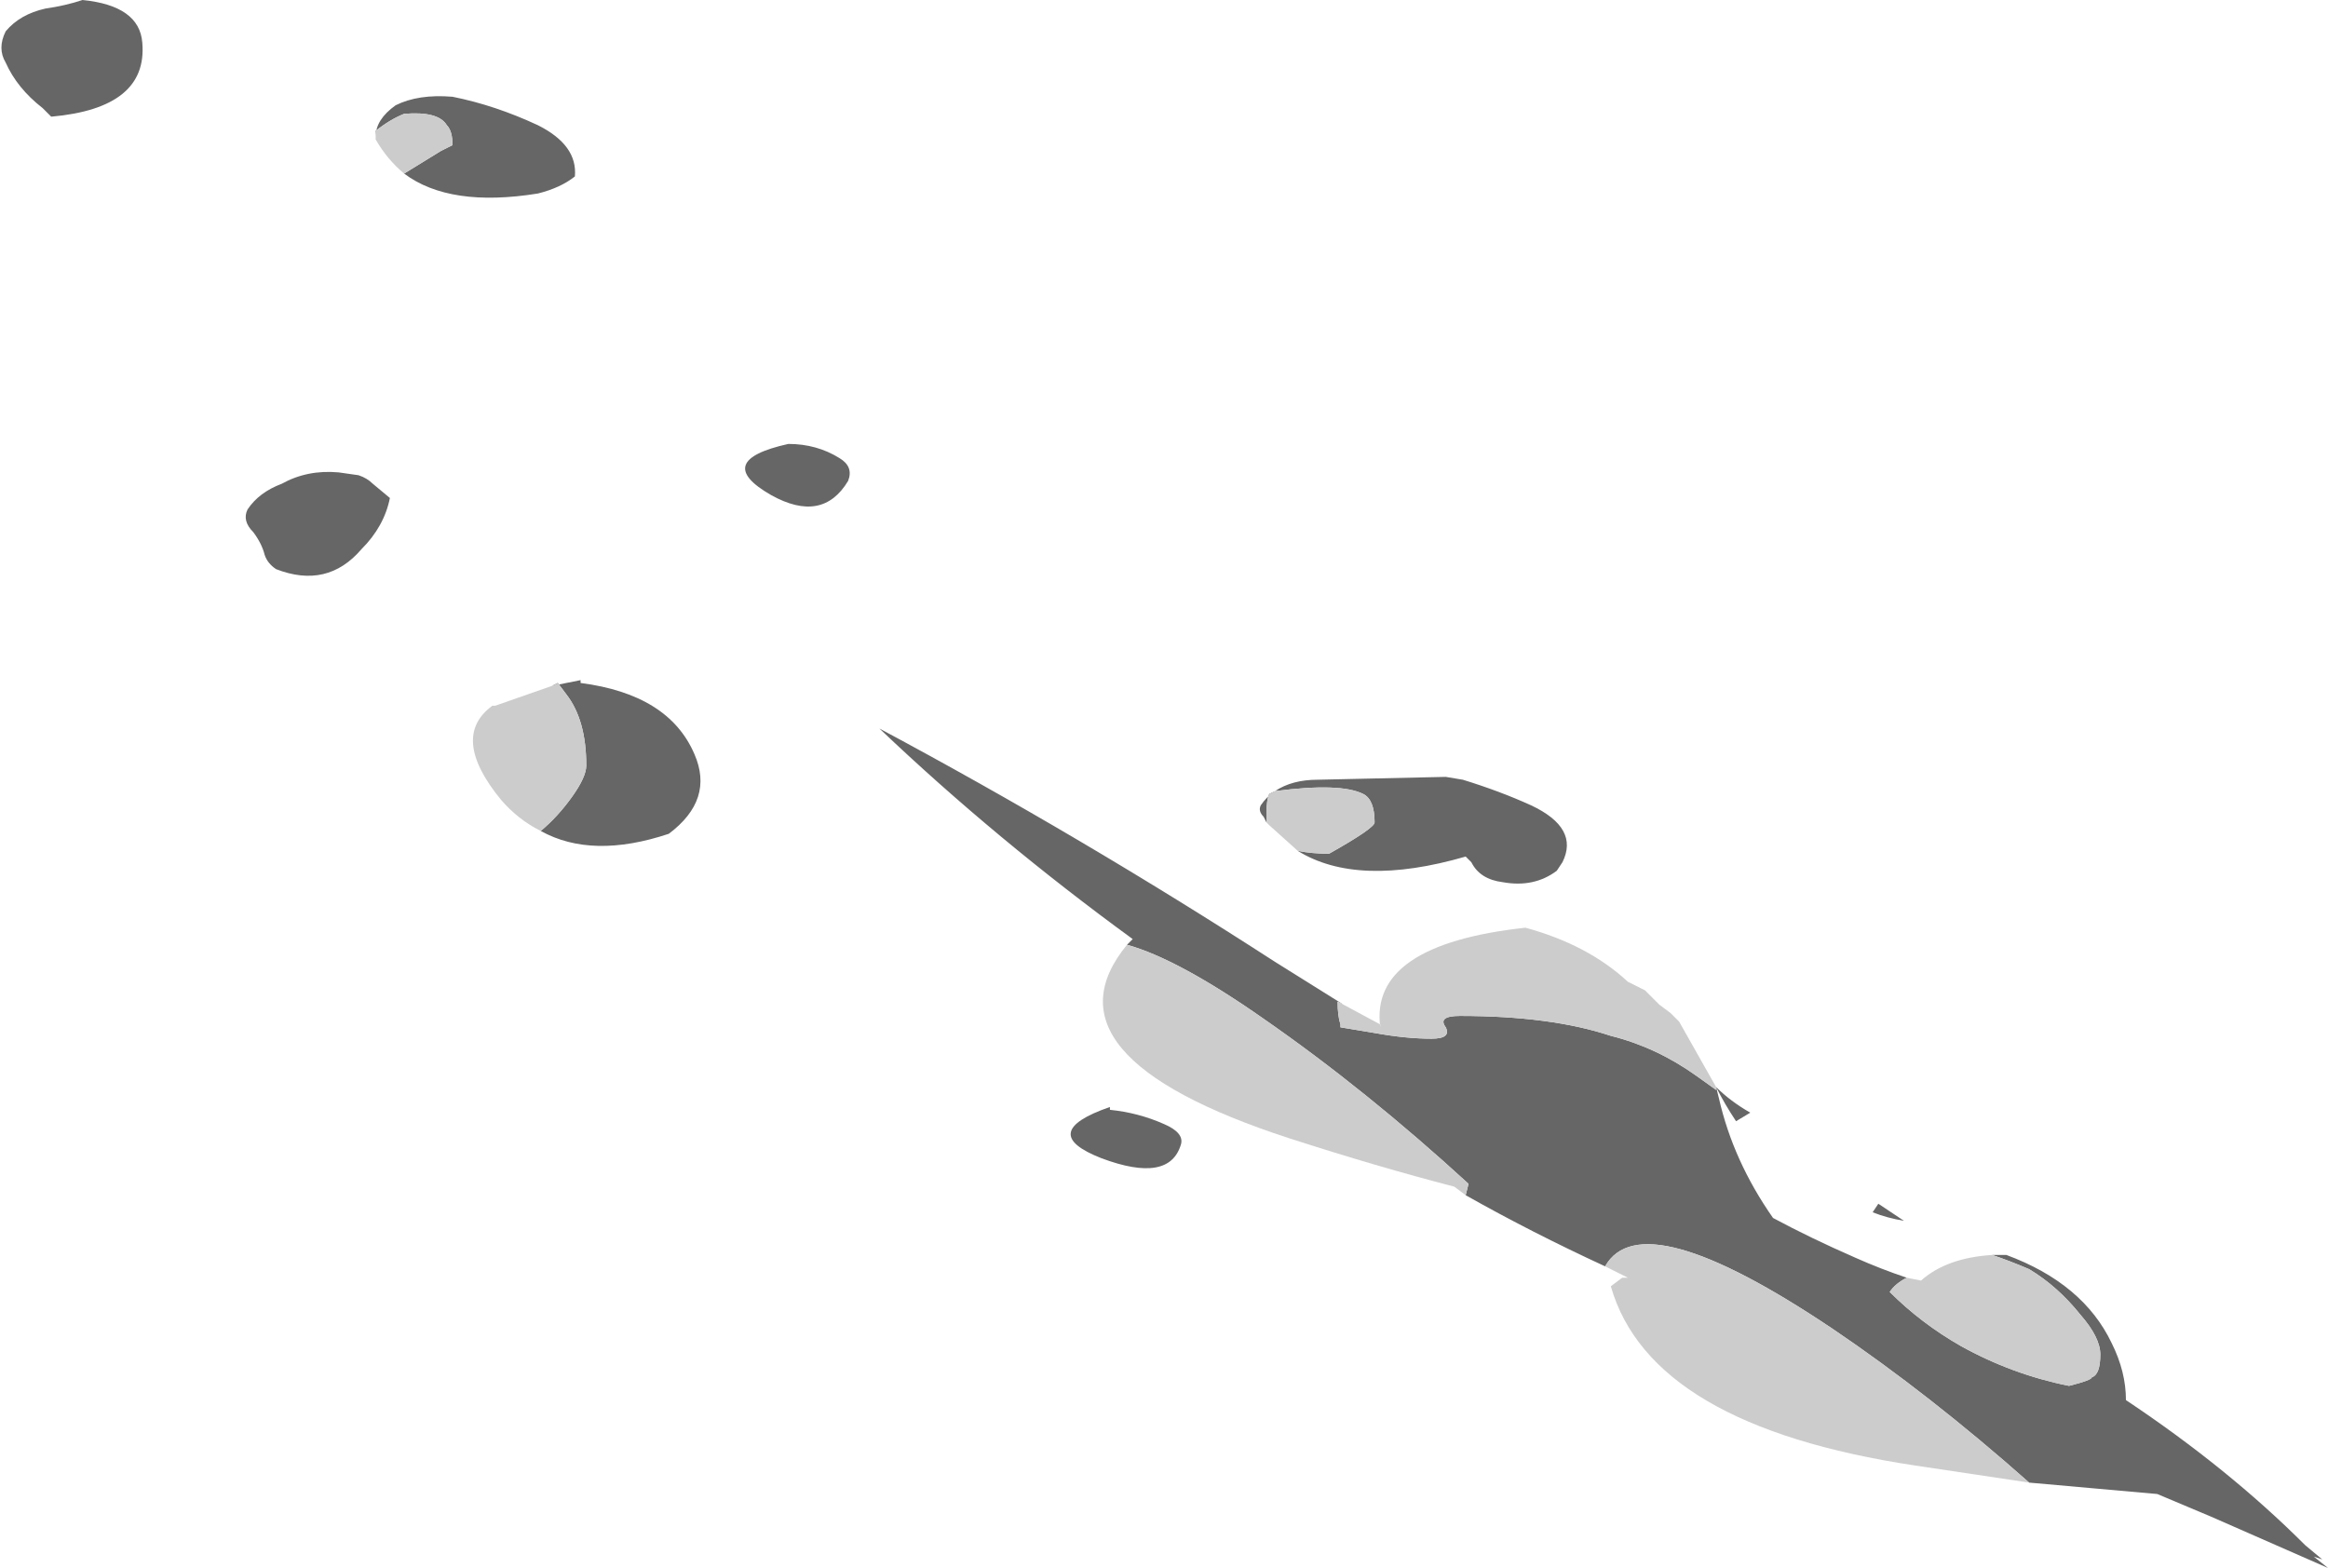 <?xml version="1.0" encoding="UTF-8" standalone="no"?>
<svg xmlns:ffdec="https://www.free-decompiler.com/flash" xmlns:xlink="http://www.w3.org/1999/xlink" ffdec:objectType="shape" height="27.55px" width="40.9px" xmlns="http://www.w3.org/2000/svg">
  <g transform="matrix(1.0, 0.0, 0.0, 1.0, 13.0, 29.7)">
    <path d="M9.4 -15.8 Q9.7 -16.0 10.15 -16.0 L12.4 -16.05 12.7 -16.0 Q13.35 -15.8 13.9 -15.55 14.75 -15.15 14.45 -14.55 L14.35 -14.4 Q13.95 -14.1 13.4 -14.2 13.0 -14.25 12.85 -14.55 L12.75 -14.65 Q10.85 -14.1 9.8 -14.75 10.05 -14.7 10.35 -14.7 11.15 -15.15 11.15 -15.25 11.15 -15.65 10.95 -15.75 10.55 -15.95 9.4 -15.8 L9.3 -15.75 Q9.25 -15.65 9.25 -15.4 9.25 -15.3 9.25 -15.25 L9.2 -15.35 Q9.1 -15.45 9.15 -15.55 9.25 -15.7 9.4 -15.8 M0.55 -21.0 Q-0.5 -21.6 0.85 -21.9 1.35 -21.9 1.75 -21.65 2.0 -21.5 1.9 -21.25 1.45 -20.5 0.55 -21.0 M10.6 -12.05 L10.5 -12.1 Q10.5 -11.85 10.55 -11.7 L10.55 -11.65 11.15 -11.55 Q11.7 -11.45 12.15 -11.45 12.5 -11.45 12.4 -11.65 12.25 -11.85 12.65 -11.85 14.25 -11.85 15.3 -11.5 16.1 -11.3 16.8 -10.8 L17.15 -10.55 17.15 -10.6 17.2 -10.4 Q17.45 -9.3 18.15 -8.3 18.8 -7.95 19.6 -7.6 20.05 -7.4 20.5 -7.25 20.3 -7.15 20.2 -7.0 20.75 -6.45 21.45 -6.05 22.35 -5.55 23.35 -5.35 23.75 -5.45 23.75 -5.5 23.9 -5.55 23.9 -5.9 23.9 -6.2 23.55 -6.6 23.15 -7.1 22.65 -7.4 22.3 -7.55 22.0 -7.65 L22.25 -7.65 Q23.6 -7.15 24.1 -6.1 24.35 -5.6 24.35 -5.1 26.15 -3.9 27.5 -2.55 L27.8 -2.3 27.65 -2.35 27.9 -2.15 25.85 -3.05 24.9 -3.45 22.65 -3.65 Q20.9 -5.2 19.2 -6.35 15.85 -8.6 15.2 -7.45 13.9 -8.05 12.75 -8.7 L12.8 -8.9 Q11.0 -10.55 9.2 -11.8 7.7 -12.85 6.8 -13.1 L6.9 -13.2 Q4.5 -14.95 2.45 -16.9 6.0 -15.0 9.4 -12.8 L10.6 -12.05 M17.5 -10.0 Q17.3 -10.3 17.15 -10.6 17.4 -10.35 17.75 -10.15 L17.5 -10.0 M7.75 -9.6 Q7.55 -8.9 6.35 -9.35 5.2 -9.8 6.5 -10.25 L6.5 -10.2 Q7.0 -10.15 7.45 -9.95 7.8 -9.8 7.75 -9.6 M20.0 -8.55 L20.45 -8.25 Q20.15 -8.3 19.9 -8.4 L20.0 -8.55 M-6.4 -27.3 Q-6.4 -27.6 -6.05 -27.85 -5.65 -28.05 -5.05 -28.0 -4.3 -27.85 -3.55 -27.5 -2.85 -27.15 -2.9 -26.6 -3.15 -26.4 -3.55 -26.3 -5.1 -26.05 -5.9 -26.65 L-5.25 -27.05 -5.05 -27.15 Q-5.05 -27.4 -5.15 -27.5 -5.3 -27.75 -5.9 -27.7 -6.15 -27.6 -6.4 -27.4 L-6.4 -27.3 M-3.3 -17.65 L-2.8 -17.75 -2.8 -17.7 Q-1.25 -17.5 -0.8 -16.45 -0.45 -15.65 -1.25 -15.05 -2.6 -14.6 -3.5 -15.1 -3.2 -15.35 -2.95 -15.7 -2.7 -16.05 -2.7 -16.25 -2.7 -17.05 -3.05 -17.5 L-3.2 -17.7 -3.3 -17.65 M-7.05 -21.4 L-6.7 -21.35 Q-6.55 -21.3 -6.45 -21.2 L-6.15 -20.95 Q-6.25 -20.45 -6.65 -20.05 -7.25 -19.35 -8.15 -19.7 -8.3 -19.8 -8.35 -19.95 -8.4 -20.15 -8.55 -20.35 -8.75 -20.55 -8.65 -20.75 -8.45 -21.05 -8.05 -21.2 -7.6 -21.45 -7.05 -21.4 M-12.2 -29.55 Q-11.85 -29.6 -11.55 -29.7 -10.55 -29.6 -10.5 -28.95 -10.4 -27.8 -12.1 -27.65 L-12.25 -27.8 Q-12.7 -28.15 -12.9 -28.6 -13.05 -28.85 -12.9 -29.15 -12.65 -29.45 -12.2 -29.55" fill="#666666" fill-rule="evenodd" stroke="none"/>
    <path d="M9.4 -15.8 Q10.55 -15.95 10.95 -15.75 11.15 -15.65 11.15 -15.25 11.15 -15.15 10.35 -14.7 10.05 -14.7 9.8 -14.75 L9.3 -15.2 9.25 -15.25 Q9.25 -15.3 9.25 -15.4 9.25 -15.65 9.3 -15.75 L9.4 -15.8 M10.6 -12.05 L11.25 -11.7 11.25 -11.65 Q11.05 -13.1 13.8 -13.4 14.9 -13.1 15.6 -12.45 L15.9 -12.3 16.15 -12.05 16.35 -11.9 16.5 -11.75 17.15 -10.6 17.15 -10.55 16.8 -10.8 Q16.1 -11.3 15.3 -11.5 14.25 -11.85 12.65 -11.85 12.25 -11.85 12.4 -11.65 12.5 -11.45 12.15 -11.45 11.7 -11.45 11.15 -11.55 L10.55 -11.65 10.55 -11.7 Q10.5 -11.85 10.5 -12.1 L10.6 -12.05 M20.5 -7.25 L20.75 -7.2 Q21.2 -7.6 22.0 -7.65 22.3 -7.55 22.65 -7.4 23.15 -7.1 23.55 -6.6 23.9 -6.2 23.9 -5.9 23.9 -5.55 23.75 -5.5 23.75 -5.45 23.35 -5.35 22.35 -5.55 21.45 -6.05 20.75 -6.45 20.2 -7.0 20.3 -7.15 20.5 -7.25 M22.65 -3.65 L20.65 -3.95 Q16.0 -4.65 15.3 -7.1 L15.5 -7.25 15.6 -7.25 15.2 -7.45 Q15.85 -8.6 19.2 -6.35 20.9 -5.2 22.65 -3.65 M12.75 -8.7 L12.55 -8.85 Q11.2 -9.2 9.65 -9.7 5.2 -11.15 6.8 -13.1 7.7 -12.85 9.2 -11.8 11.0 -10.55 12.8 -8.9 L12.75 -8.7 M-5.9 -26.65 Q-6.2 -26.9 -6.4 -27.25 L-6.4 -27.3 -6.4 -27.4 Q-6.15 -27.6 -5.9 -27.7 -5.3 -27.75 -5.15 -27.5 -5.05 -27.4 -5.05 -27.15 L-5.25 -27.05 -5.9 -26.65 M-3.3 -17.65 L-3.2 -17.7 -3.05 -17.5 Q-2.7 -17.05 -2.7 -16.25 -2.7 -16.05 -2.95 -15.7 -3.2 -15.35 -3.5 -15.1 -3.9 -15.3 -4.2 -15.65 -5.1 -16.75 -4.35 -17.3 L-4.3 -17.3 -3.3 -17.65" fill="#cccccc" fill-rule="evenodd" stroke="none"/>
  </g>
</svg>
